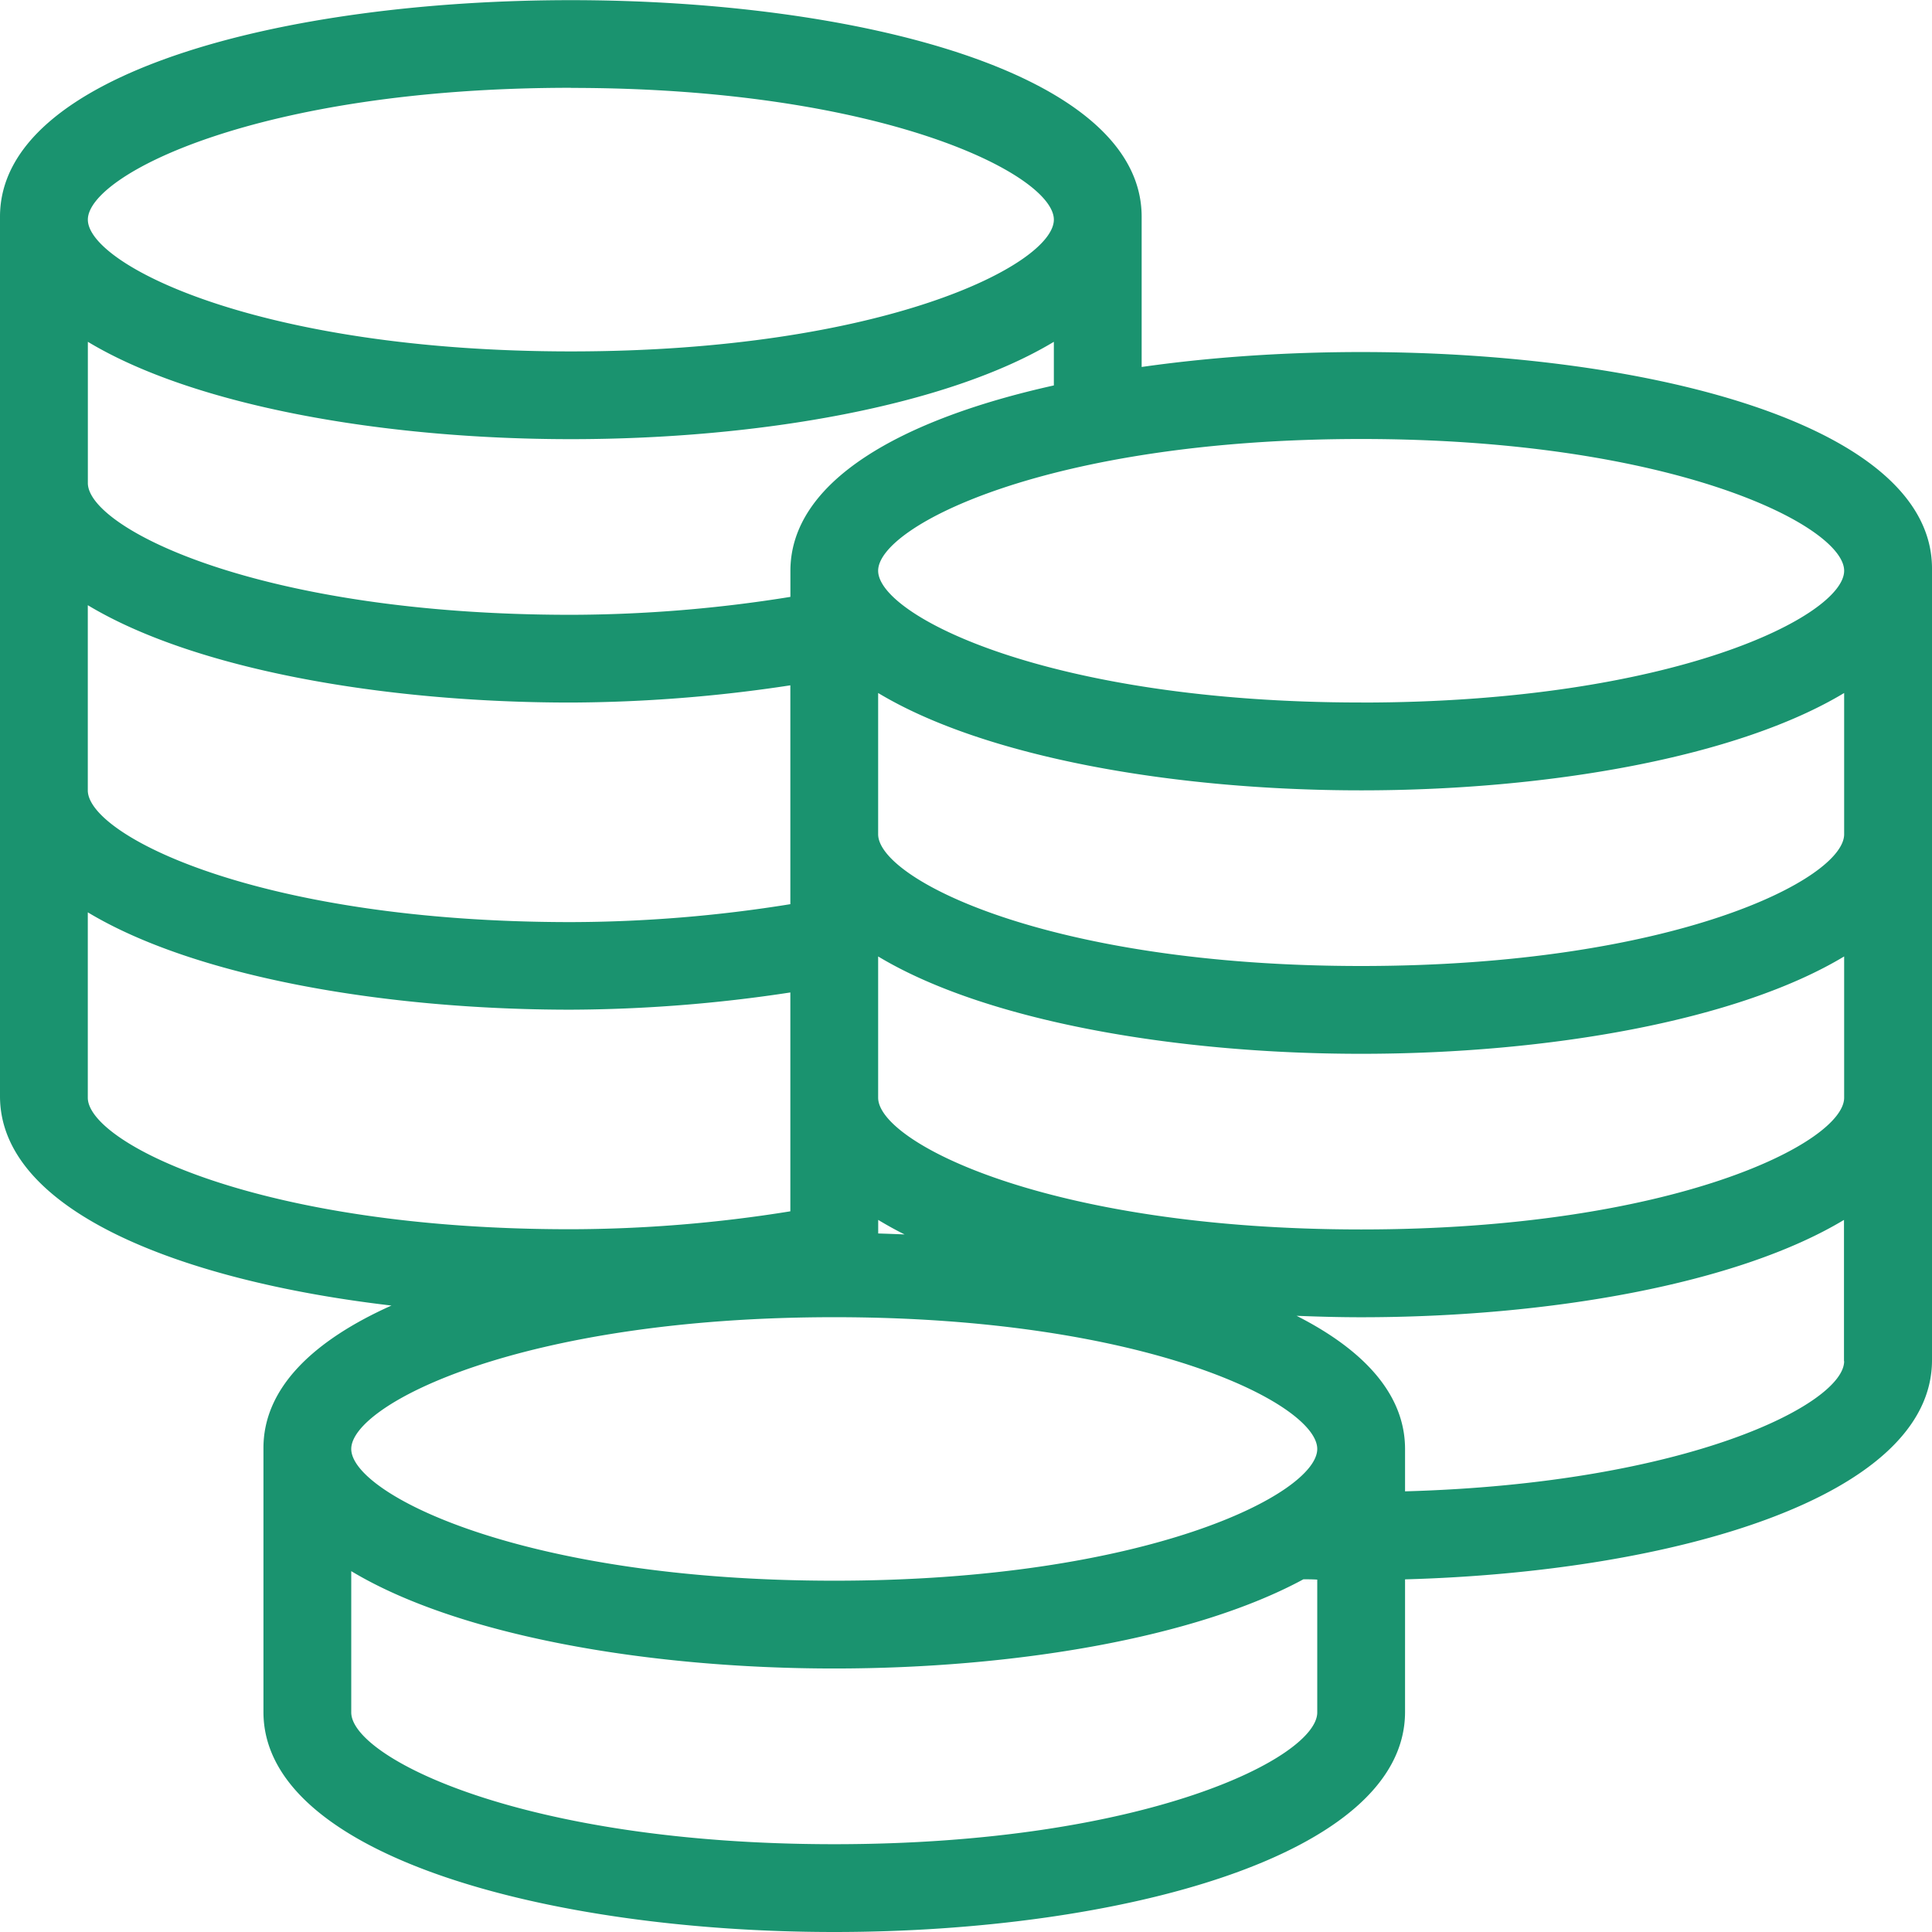 <svg xmlns="http://www.w3.org/2000/svg" viewBox="-13808.776 2163 36 36">
  <defs>
    <style>
      .cls-1 {
        fill: #1a936f;
      }
    </style>
  </defs>
  <g id="Symbol_92_1" data-name="Symbol 92 – 1" transform="translate(-15451 -4248)">
    <path id="Path_2006" data-name="Path 2006" class="cls-1" d="M21.273,6.838v-2.8c0-5.38-21.273-5.38-21.273,0V20.427c0,2.115,3.311,3.434,7.294,3.9-1.457.653-2.385,1.536-2.385,2.655V31.9c0,2.69,5.351,4.1,10.636,4.1s10.636-1.408,10.636-4.1V29.429C31.187,29.292,36,27.9,36,25.345V10.592C36,7.2,27.524,5.946,21.273,6.838Zm-10.636-5.2c5.823,0,9,1.621,9,2.455s-3.177,2.455-9,2.455-9-1.621-9-2.455S4.813,1.636,10.636,1.636Zm-9,4.731c1.985,1.195,5.5,1.814,9,1.814s7.015-.619,9-1.814v.813c-2.843.631-4.909,1.782-4.909,3.456v.484a25.952,25.952,0,0,1-4.091.334c-5.823,0-9-1.621-9-2.455V6.367ZM16.364,22.731c.156.094.318.185.492.271-.164-.007-.327-.013-.492-.018ZM1.636,11.277c1.985,1.195,5.5,1.814,9,1.814a27.736,27.736,0,0,0,4.091-.321v4.078a25.952,25.952,0,0,1-4.091.334c-5.823,0-9-1.621-9-2.455v-3.45Zm0,9.178V17c1.985,1.195,5.5,1.814,9,1.814a27.736,27.736,0,0,0,4.091-.321v4.078a25.952,25.952,0,0,1-4.091.334C4.813,22.909,1.636,21.288,1.636,20.454ZM24.545,31.909c0,.833-3.177,2.455-9,2.455s-9-1.621-9-2.455V29.276c1.985,1.195,5.5,1.814,9,1.814,3.348,0,6.718-.566,8.742-1.662.085,0,.173,0,.258.006v2.474Zm-9-2.455c-5.823,0-9-1.621-9-2.455s3.177-2.455,9-2.455,9,1.621,9,2.455S21.369,29.454,15.545,29.454Zm18.818-4.091c0,.792-2.9,2.279-8.182,2.426V27c0-1.022-.774-1.849-2.021-2.482.4.016.8.027,1.2.027,3.5,0,7.015-.619,9-1.814v2.632Zm0-4.909c0,.833-3.177,2.455-9,2.455s-9-1.621-9-2.455V17.822c1.985,1.195,5.5,1.814,9,1.814s7.015-.619,9-1.814Zm0-4.909c0,.833-3.177,2.455-9,2.455s-9-1.621-9-2.455V12.913c1.985,1.195,5.5,1.814,9,1.814s7.015-.619,9-1.814Zm-9-2.455c-5.823,0-9-1.621-9-2.455s3.177-2.455,9-2.455,9,1.621,9,2.455S31.187,13.091,25.364,13.091Z" transform="translate(1642.224 6411)"/>
  </g>
</svg>
